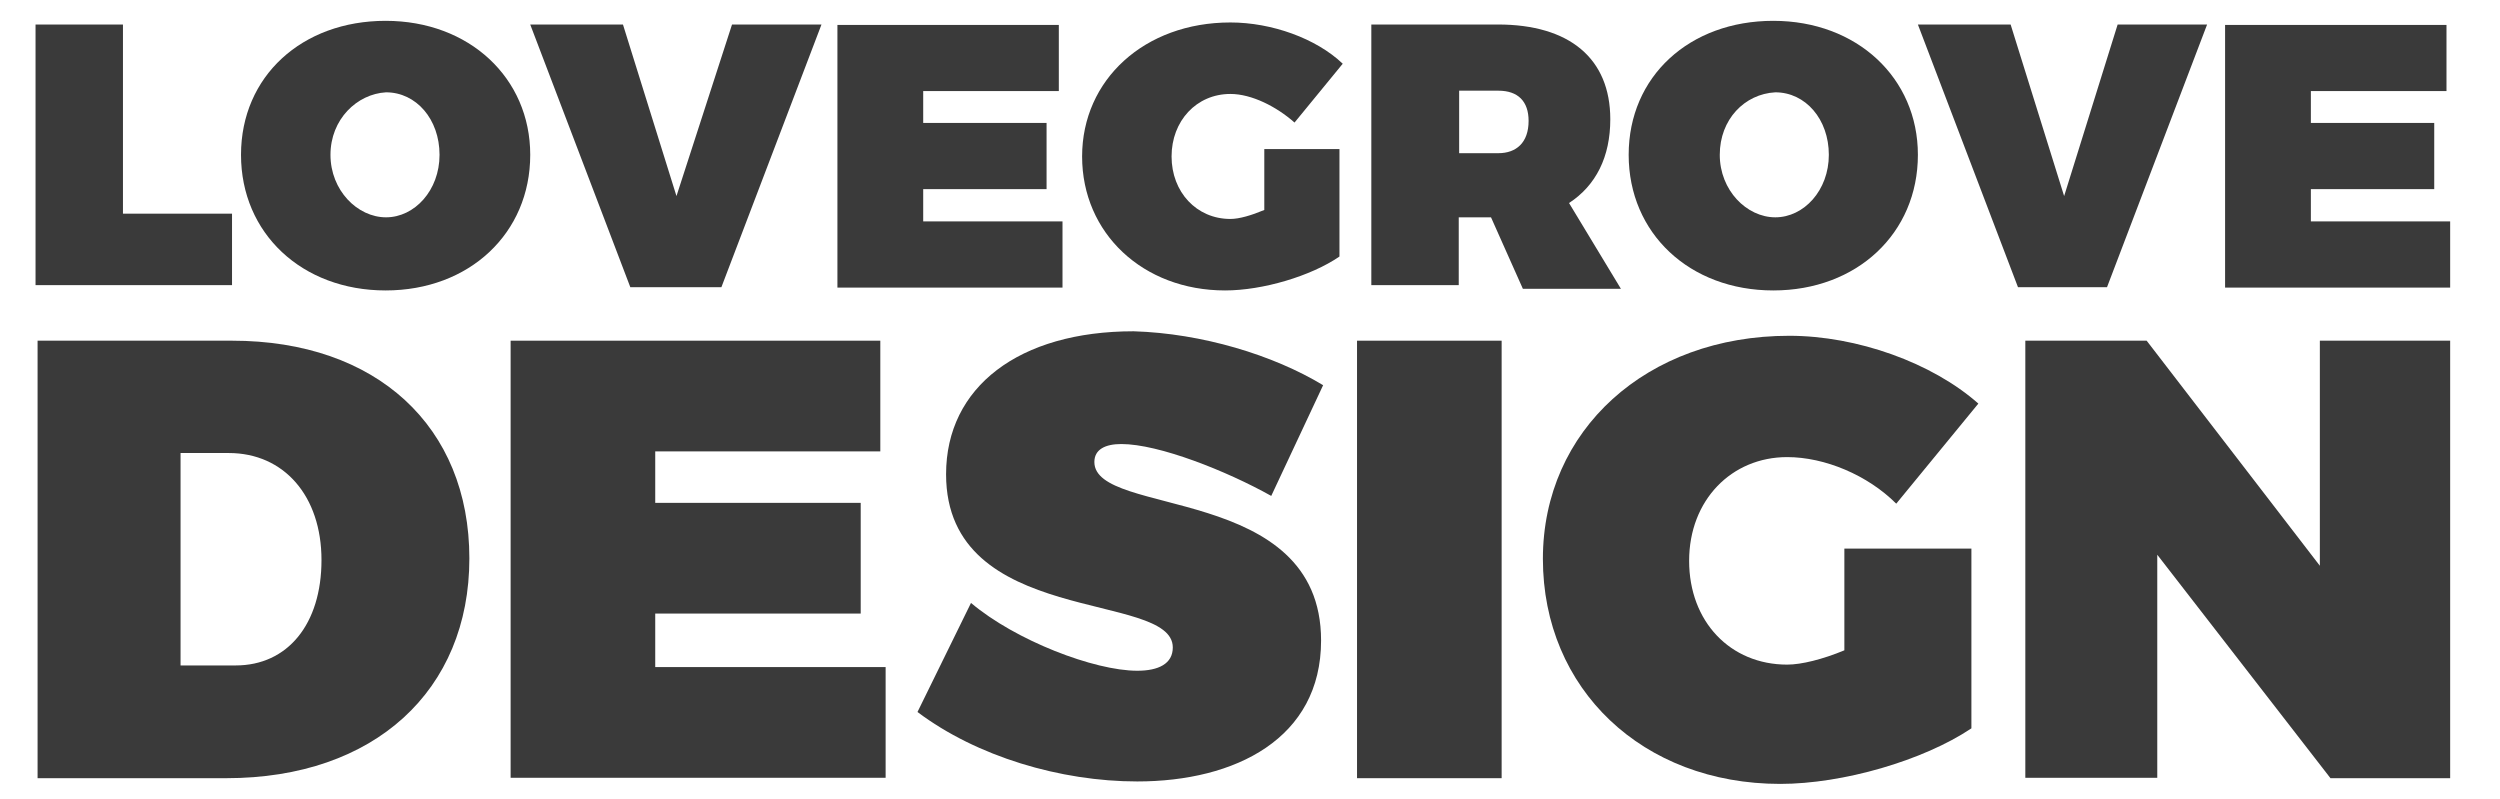 <?xml version="1.0" encoding="utf-8"?>
<!-- Generator: Adobe Illustrator 18.1.1, SVG Export Plug-In . SVG Version: 6.00 Build 0)  -->
<svg version="1.1" id="Layer_1" xmlns="http://www.w3.org/2000/svg" xmlns:xlink="http://www.w3.org/1999/xlink" x="0px" y="0px"
	 viewBox="0 298.2 612 195.6" enable-background="new 0 298.2 612 195.6" xml:space="preserve">
<g>
	<path fill="#3A3A3A" d="M56.8,350.5V368H8.7v-63.8h21.4v46.3H56.8z"/>
	<path fill="#3A3A3A" d="M129.8,336.1c0,19.2-14.9,33.2-35.4,33.2S59,355.3,59,336.1s14.9-32.8,35.4-32.8S129.8,317.3,129.8,336.1z
		 M80.9,336.1c0,8.7,6.6,15.3,13.6,15.3s13.1-6.6,13.1-15.3s-5.7-15.3-13.1-15.3C87.4,321.2,80.9,327.4,80.9,336.1z"/>
	<path fill="#3A3A3A" d="M154.3,368.5l-24.5-64.3h22.7l13.1,42l13.6-42h21.9l-24.5,64.3H154.3z"/>
	<path fill="#3A3A3A" d="M226,320.4v7.9h30.2v16.2H226v7.9h34.1v16.2H205v-64.3h54.2v16.2H226z"/>
	<path fill="#3A3A3A" d="M327.9,334.4V361c-7,4.8-18.8,8.3-28,8.3c-20.1,0-35-14-35-32.8s15.3-32.8,36.3-32.8
		c10.1,0,21,3.9,27.5,10.1l-11.8,14.4c-4.4-3.9-10.5-7-15.7-7c-8.3,0-14.4,6.6-14.4,15.3s6.1,15.3,14.4,15.3c2.2,0,5.2-0.9,8.3-2.2
		v-14.9h18.4V334.4z"/>
	<path fill="#3A3A3A" d="M365,351.4h-7.9V368h-21.4v-63.8h31c17.5,0,27.5,8.3,27.5,23.2c0,9.2-3.5,16.2-10.1,20.5l12.7,21h-24
		L365,351.4z M366.8,335.7c4.4,0,7.4-2.6,7.4-7.9c0-4.8-2.6-7.4-7.4-7.4h-9.6v15.3H366.8z"/>
	<path fill="#3A3A3A" d="M469.5,336.1c0,19.2-14.9,33.2-35.4,33.2c-20.5,0-35.4-14-35.4-33.2s14.9-32.8,35.4-32.8
		C454.6,303.3,469.5,317.3,469.5,336.1z M421,336.1c0,8.7,6.6,15.3,13.6,15.3c7,0,13.1-6.6,13.1-15.3s-5.7-15.3-13.1-15.3
		C427.1,321.2,421,327.4,421,336.1z"/>
	<path fill="#3A3A3A" d="M494,368.5l-24.5-64.3h22.7l13.1,42l13.1-42h21.9l-24.5,64.3H494z"/>
	<path fill="#3A3A3A" d="M565.7,320.4v7.9h30.2v16.2h-30.2v7.9h34.1v16.2h-55.1v-64.3h54.2v16.2H565.7z"/>
</g>
<g>
	<path fill="#3A3A3A" d="M56.8,381.6c35.4,0,58.1,21,58.1,53.3s-23.2,53.8-59.5,53.8H9.2V381.6H56.8z M44.6,461.1h13.1
		c12.7,0,21-10.1,21-25.8c0-15.7-9.2-26.2-22.7-26.2H44.2v52H44.6z"/>
	<path fill="#3A3A3A" d="M160.4,408.2v13.1h50.3v27.1h-50.3v13.1h56.4v27.1H125V381.6h90.5v27.1h-55.1V408.2z"/>
	<path fill="#3A3A3A" d="M323.9,392.5l-12.7,27.1c-10.9-6.1-27.5-12.7-36.7-12.7c-3.9,0-6.6,1.3-6.6,4.4c0,13.6,55.5,5.2,55.5,43.7
		c0,24-21,34.5-45,34.5c-18.8,0-39.3-6.1-53.8-17l13.1-26.7c10.9,9.2,30.2,16.6,40.7,16.6c5.2,0,8.7-1.7,8.7-5.7
		c0-14-55.5-4.8-55.5-42.4c0-21.4,17.9-35,45.9-35C294.2,379.8,311.7,385.1,323.9,392.5z"/>
	<path fill="#3A3A3A" d="M332.2,488.7V381.6h35.4v107.1H332.2z"/>
	<path fill="#3A3A3A" d="M482.6,432.3v44.2c-11.8,7.9-31.5,13.6-46.8,13.6c-33.7,0-58.1-23.2-58.1-55.1c0-31.5,25.4-54.6,60.3-54.6
		c16.6,0,35,6.6,46.3,16.6l-20.1,24.5c-7-7-17.5-11.4-26.7-11.4c-13.6,0-24,10.5-24,25.4c0,14.9,10.1,25.4,24,25.4
		c3.5,0,8.7-1.3,14-3.5v-24.9H482.6z"/>
	<path fill="#3A3A3A" d="M570.5,488.7L528.1,434v54.6h-32.3V381.6h29.7l42.4,55.1v-55.1h31.9v107.1H570.5z"/>
</g>
</svg>
